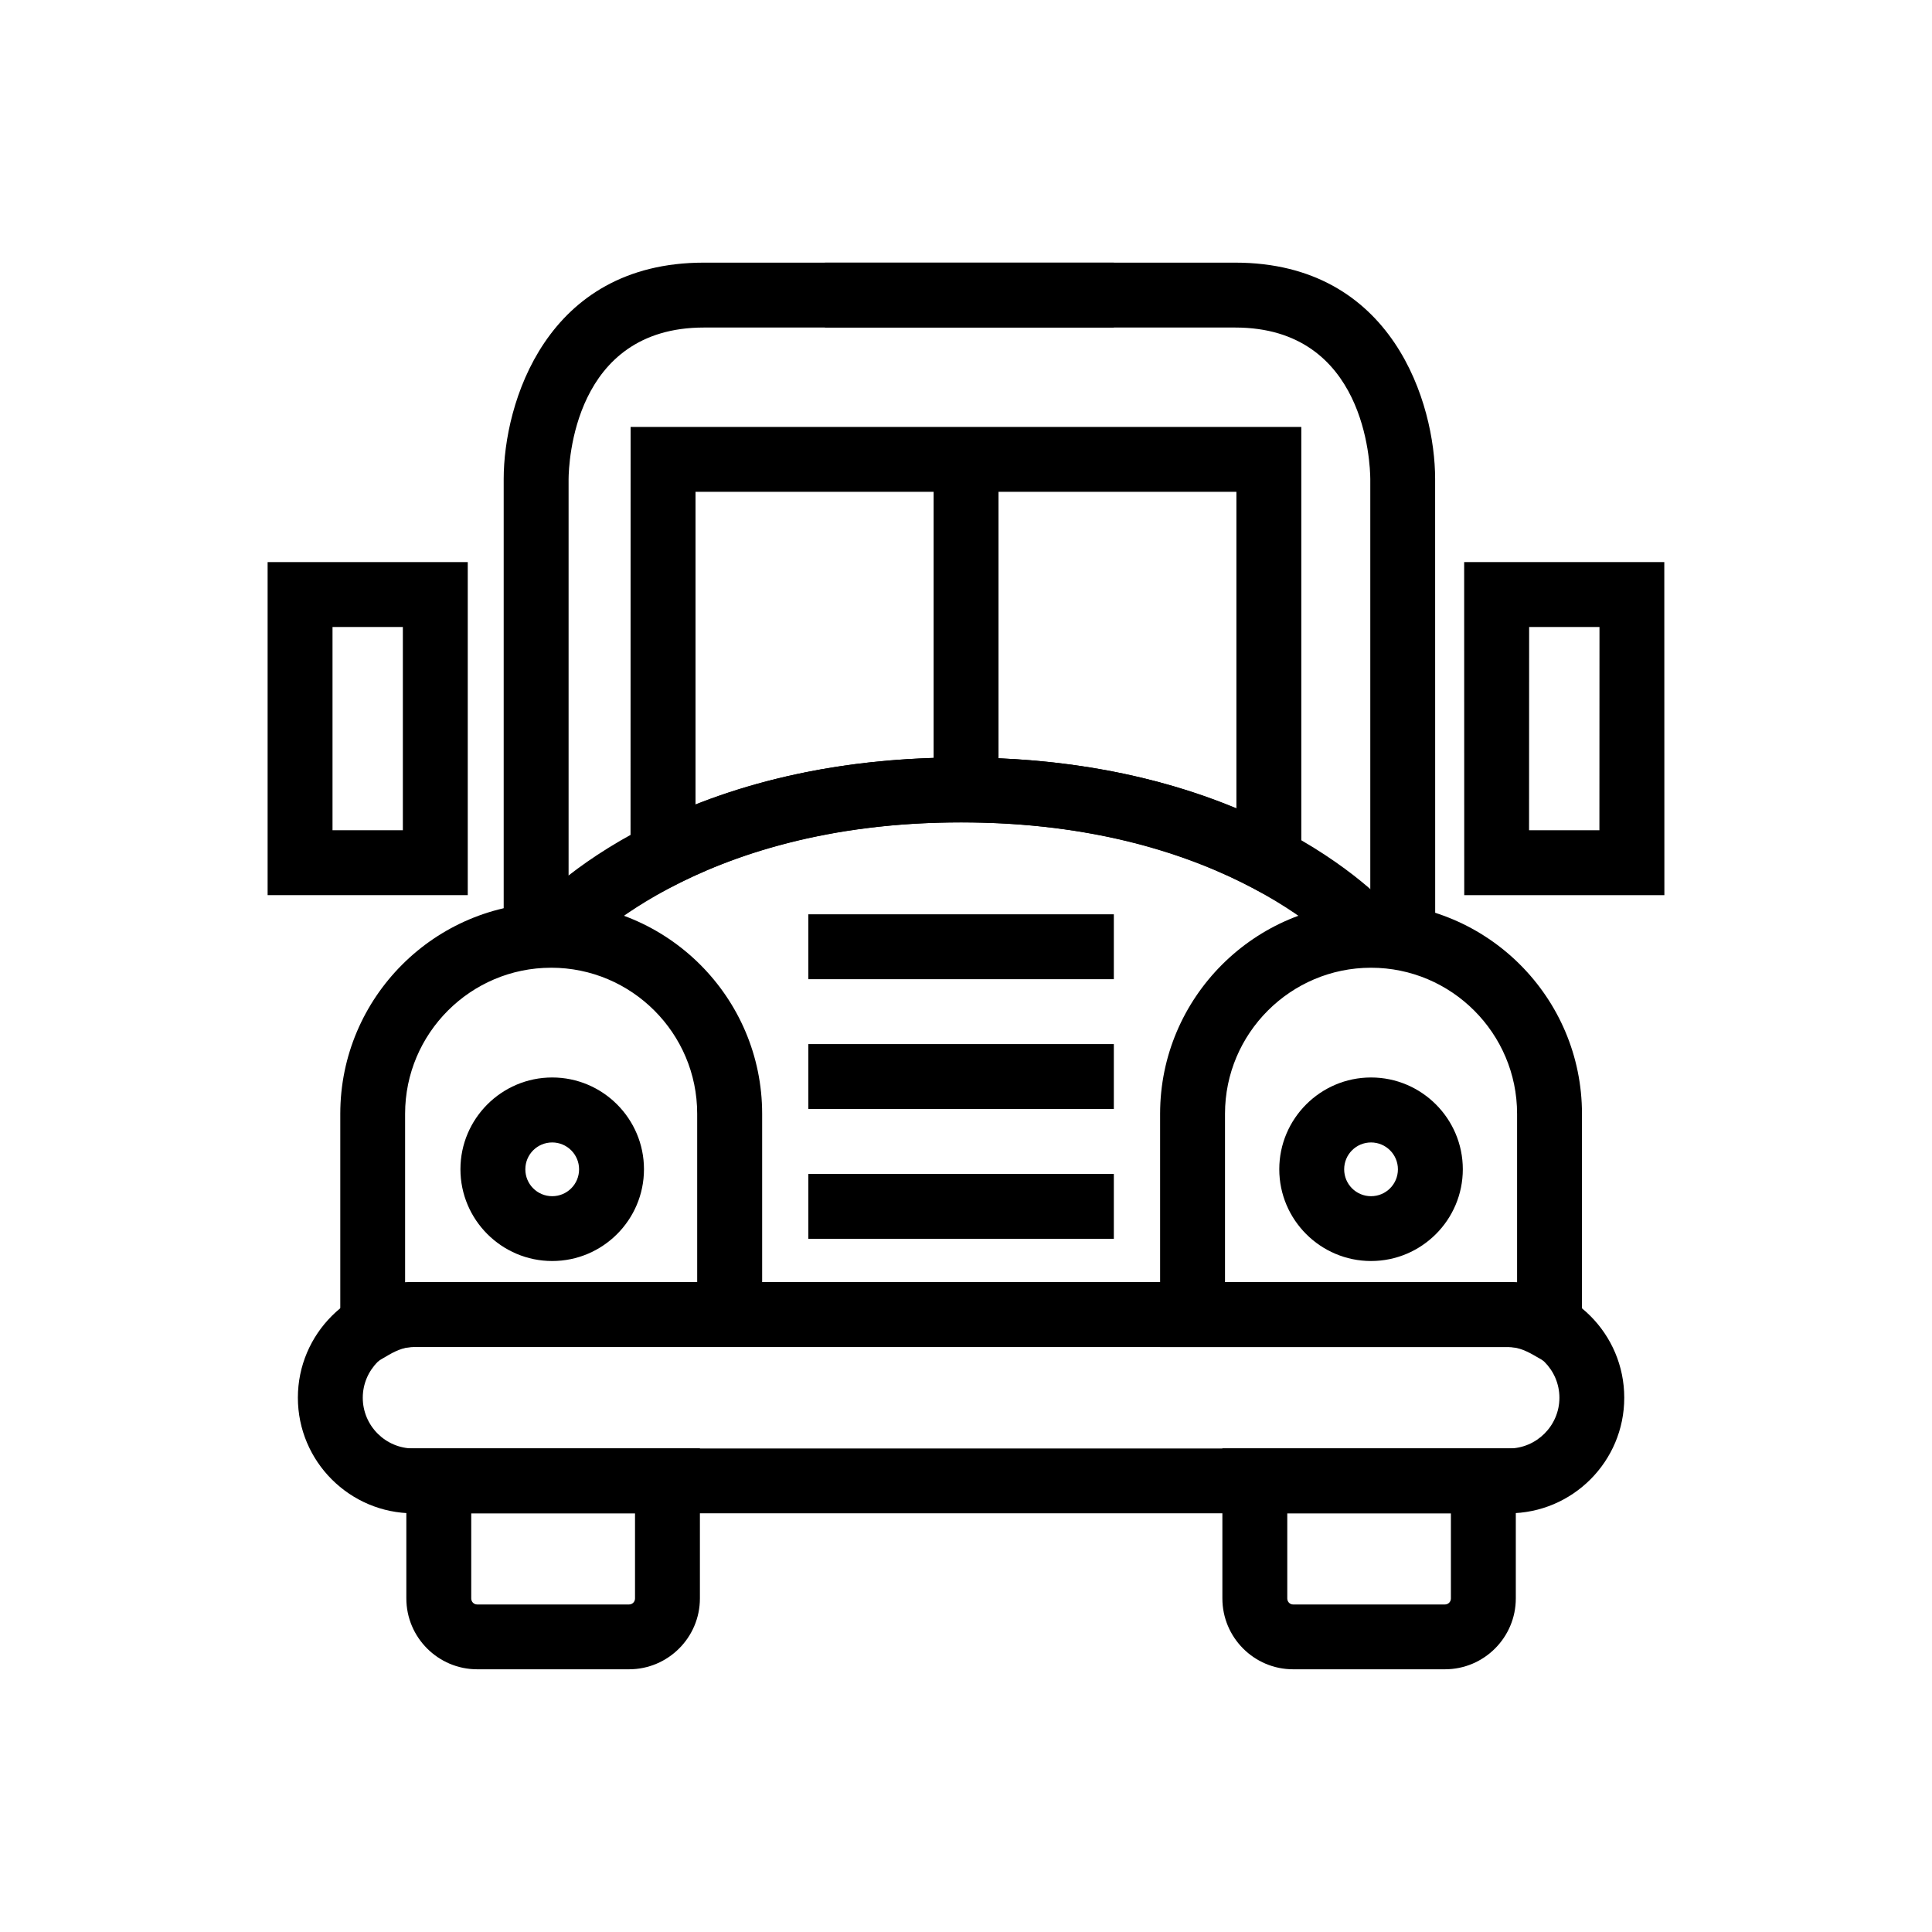 <?xml version="1.0" encoding="UTF-8"?>
<svg width="100pt" height="100pt" version="1.1" viewBox="0 0 100 100" xmlns="http://www.w3.org/2000/svg">
 <g>
  <path d="m32.559 86.402h-7.859c-2.019 0-3.668-1.645-3.668-3.668v-7.769h15.195v7.769c0 2.023-1.648 3.668-3.668 3.668zm-8.168-8.074v4.41c0 0.172 0.137 0.309 0.309 0.309h7.859c0.172 0 0.309-0.137 0.309-0.309v-4.41z"/>
  <path d="m74.789 86.402h-7.859c-2.019 0-3.66-1.645-3.66-3.668v-7.769h15.188v7.769c0 2.023-1.645 3.668-3.668 3.668zm-8.16-8.074v4.41c0 0.172 0.137 0.309 0.301 0.309h7.859c0.172 0 0.309-0.137 0.309-0.309v-4.41z"/>
  <path d="m81.883 71.578-2.512-1.445c-0.484-0.277-0.895-0.41-1.277-0.41h-18.047v-12.074c0-6.019 4.902-10.918 10.918-10.918 6.023 0 10.918 4.898 10.918 10.918zm-18.477-5.219h14.684c0.145 0 0.289 0.008 0.434 0.02v-8.73c0-4.164-3.394-7.559-7.559-7.559-4.164 0-7.559 3.394-7.559 7.559z"/>
  <path d="m78.09 78.328h-56.688c-3.301 0-5.984-2.684-5.984-5.984s2.684-5.984 5.984-5.984h56.688c3.301 0 5.981 2.684 5.981 5.984 0.004 3.301-2.68 5.984-5.981 5.984zm-56.688-8.605c-1.449 0-2.625 1.18-2.625 2.625 0 1.445 1.176 2.625 2.625 2.625h56.688c1.441 0 2.625-1.18 2.625-2.625 0-1.445-1.18-2.625-2.625-2.625z"/>
  <path d="m17.613 71.59v-13.941c0-6.019 4.894-10.918 10.918-10.918 6.016 0 10.918 4.898 10.918 10.918v12.07h-18.047c-0.387 0-0.793 0.129-1.273 0.406zm10.914-21.5c-4.168 0-7.559 3.394-7.559 7.559v8.73c0.145-0.016 0.289-0.02 0.434-0.02h14.684v-8.715c0-4.164-3.391-7.555-7.559-7.555z"/>
  <path d="m41.84 47.324h15.812v3.359h-15.812z"/>
  <path d="m41.84 54.043h15.812v3.359h-15.812z"/>
  <path d="m41.84 60.762h15.812v3.359h-15.812z"/>
  <path d="m28.582 65.27c-2.617 0-4.75-2.133-4.75-4.75 0-2.617 2.133-4.75 4.75-4.75 2.617 0 4.75 2.133 4.75 4.75 0 2.621-2.133 4.75-4.75 4.75zm0-6.137c-0.77 0-1.391 0.621-1.391 1.391 0 0.77 0.621 1.391 1.391 1.391s1.391-0.621 1.391-1.391c0-0.77-0.625-1.391-1.391-1.391z"/>
  <path d="m70.965 65.27c-2.617 0-4.75-2.133-4.75-4.75 0-2.617 2.133-4.75 4.75-4.75 2.617 0 4.75 2.133 4.75 4.75 0 2.621-2.133 4.75-4.75 4.75zm0-6.137c-0.77 0-1.391 0.621-1.391 1.391 0 0.77 0.621 1.391 1.391 1.391 0.77 0 1.391-0.621 1.391-1.391 0-0.77-0.625-1.391-1.391-1.391z"/>
  <path d="m29.43 48.41h-3.359v-23.621c0-3.871 2.164-11.195 10.359-11.195h21.223v3.359h-21.223c-6.75 0-6.992 7.039-7 7.844z"/>
  <path d="m74.285 48.41h-3.359v-23.621c-0.008-0.797-0.242-7.836-6.992-7.836h-21.234v-3.359h21.23c8.188 0 10.352 7.324 10.352 11.195z"/>
  <path d="m29.816 49.492-2.578-2.16c0.277-0.332 6.949-8.125 22.512-8.125s22.234 7.793 22.512 8.125l-2.578 2.152c-0.059-0.062-6.051-6.918-19.934-6.918-13.895 0-19.875 6.856-19.934 6.926z"/>
  <path d="m67.355 47.297-2.469-1.312c-4.266-2.266-9.363-3.418-15.145-3.418-5.559 0-10.492 1.07-14.664 3.176l-2.441 1.23 0.004-24.875h34.715zm-17.609-8.09c5.273 0 10.059 0.891 14.25 2.644v-16.395h-27.996v16.191c4.082-1.621 8.695-2.441 13.746-2.441z"/>
  <path d="m48.324 23.777h3.359v16.094h-3.359z"/>
  <path d="m24.211 46.332h-10.359v-17.238h10.359zm-7-3.359h3.641v-10.52h-3.641z"/>
  <path d="m86.148 46.332h-10.359l-0.004-17.238h10.359zm-7.004-3.359h3.641l0.004-10.52h-3.641z"/>
 </g>
</svg>
